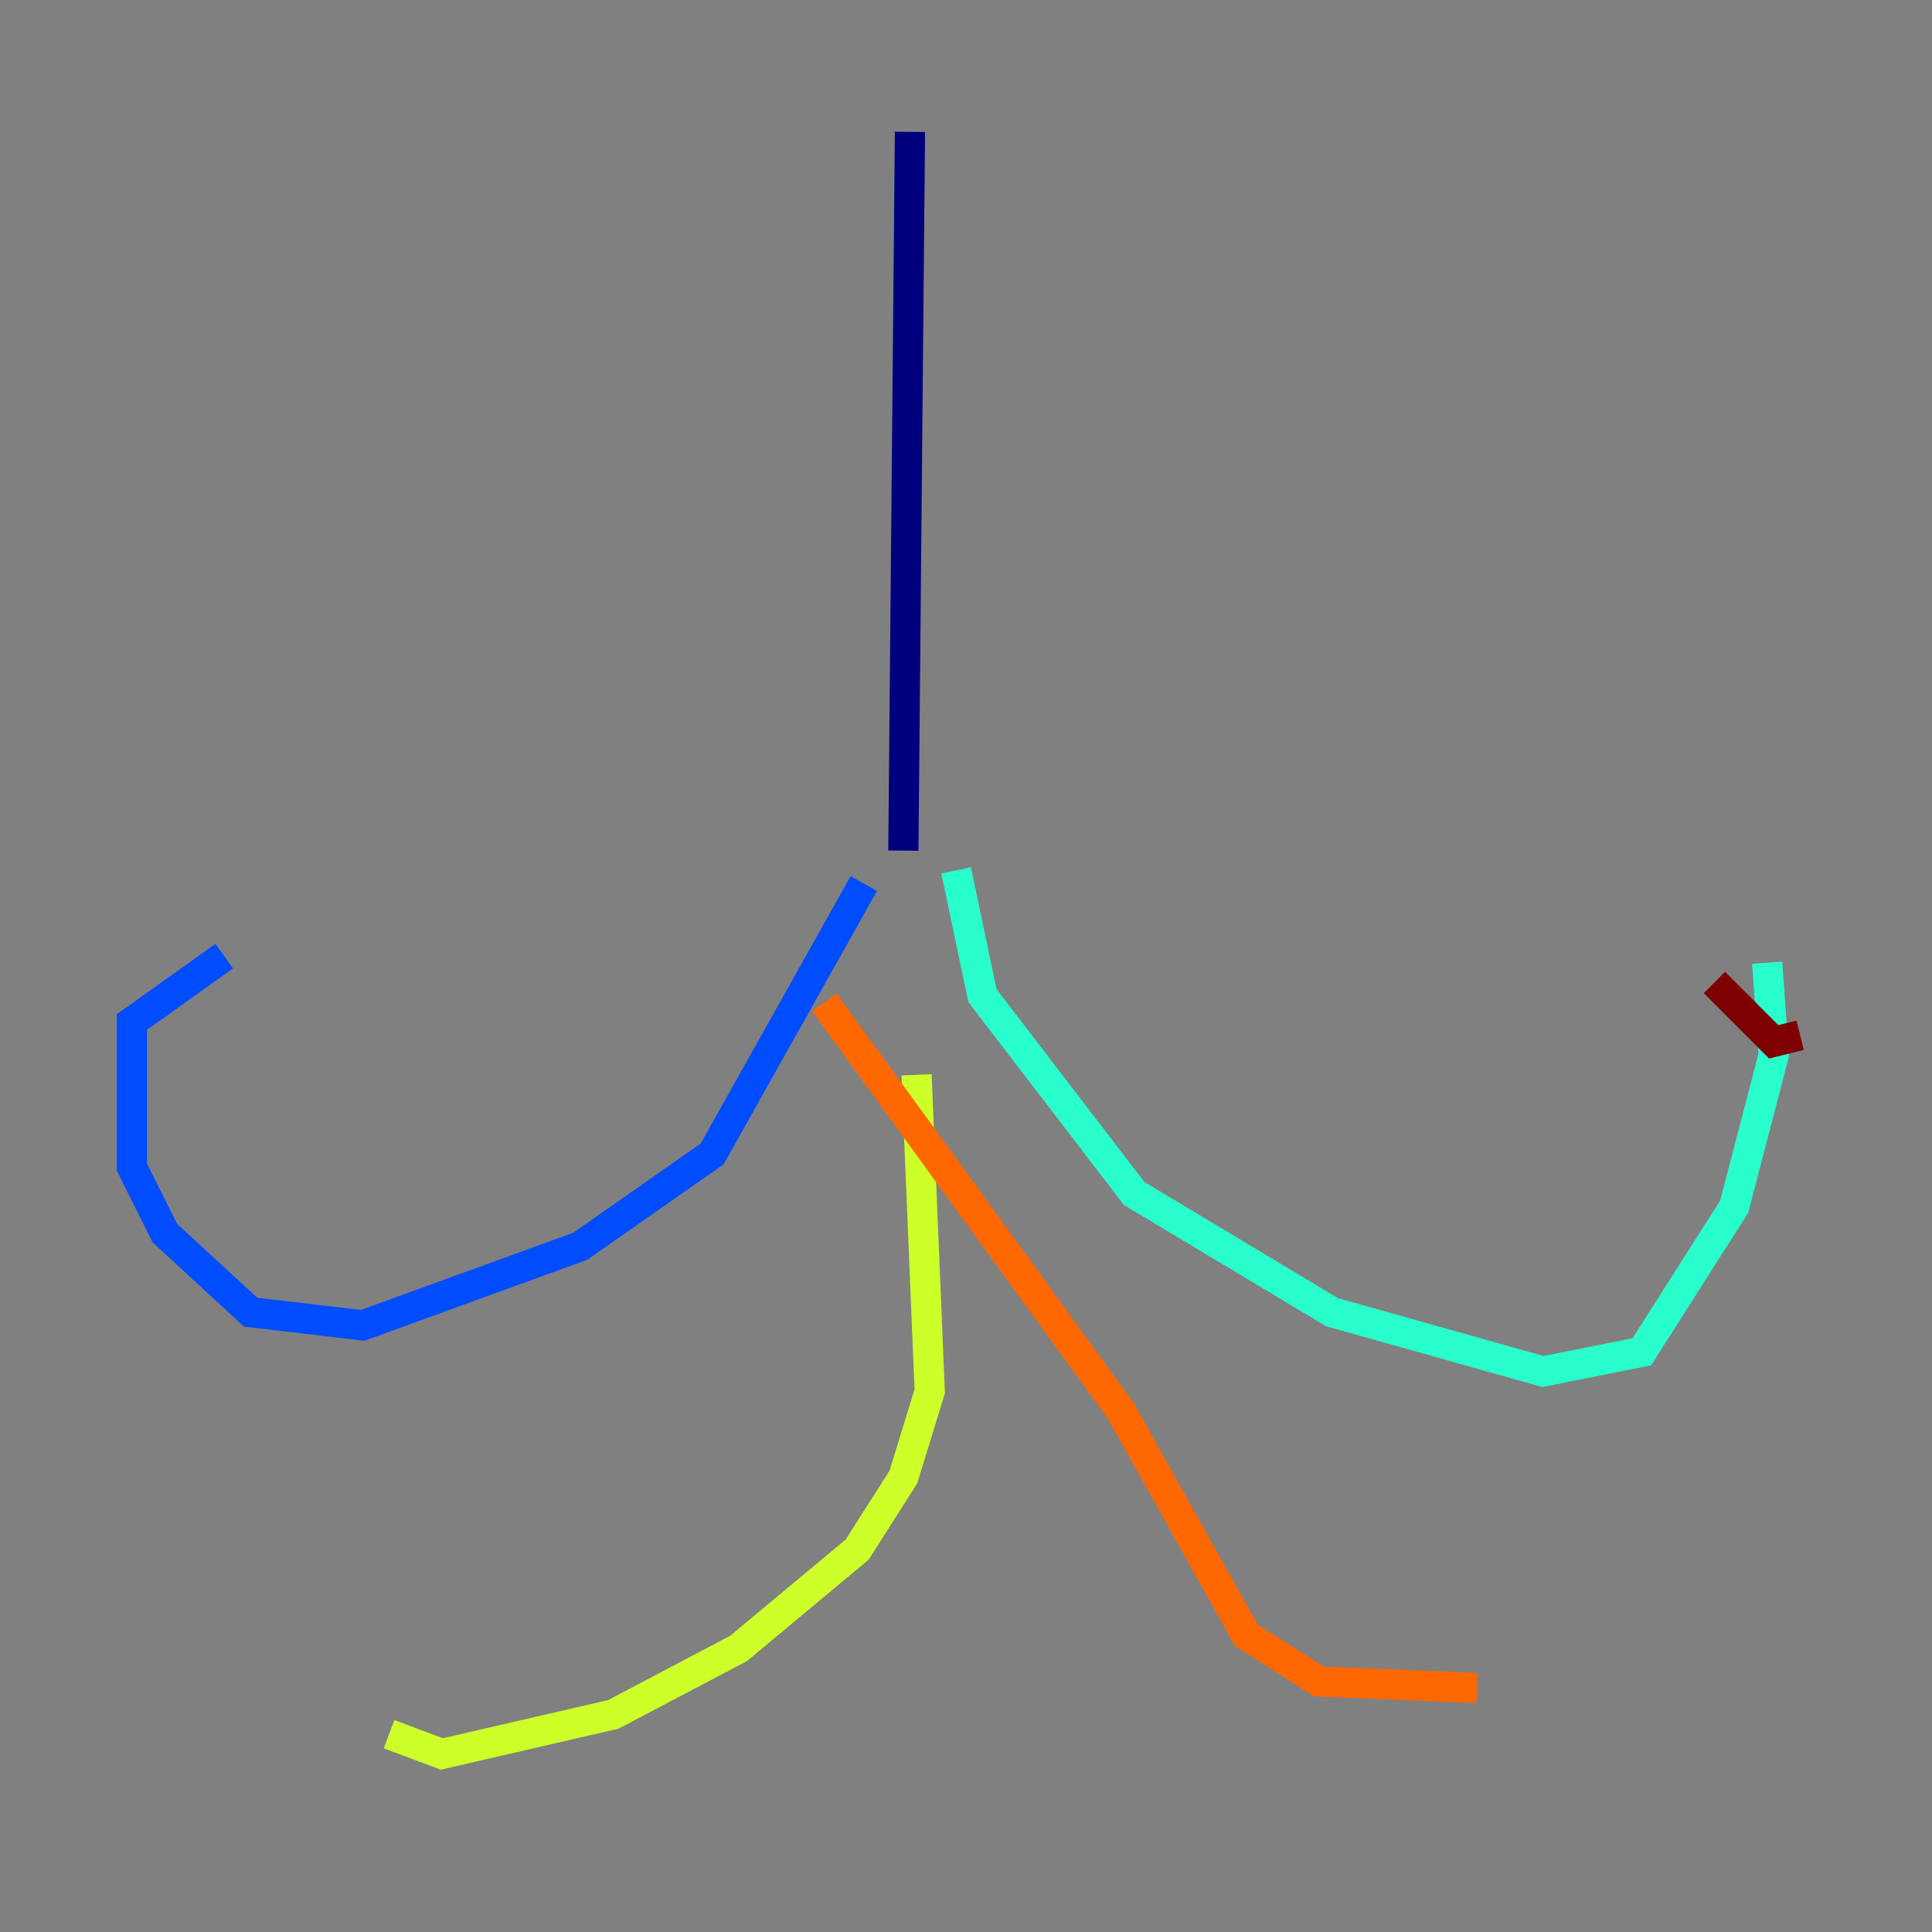 <?xml version="1.0" encoding="utf-8" ?>
<svg baseProfile="tiny" height="128" version="1.2" viewBox="0,0,128,128" width="128" xmlns="http://www.w3.org/2000/svg" xmlns:ev="http://www.w3.org/2001/xml-events" xmlns:xlink="http://www.w3.org/1999/xlink"><rect x="0" y="0" width="128" height="128" fill="#808080" stroke="none"/><defs /><polyline fill="none" points="60.287,8.737 59.85,56.355" stroke="#00007f" stroke-width="2" /><polyline fill="none" points="57.229,58.539 47.181,76.451 38.444,82.567 24.027,87.809 16.601,86.935 10.921,81.693 8.737,77.324 8.737,67.713 14.853,63.345" stroke="#004cff" stroke-width="2" /><polyline fill="none" points="63.345,57.666 65.092,65.966 75.14,79.072 88.246,86.935 102.225,90.867 108.778,89.556 114.894,79.945 117.515,69.898 117.079,63.782" stroke="#29ffcd" stroke-width="2" /><polyline fill="none" points="60.724,71.208 61.597,92.177 59.85,97.857 56.792,102.662 48.928,109.215 40.628,113.584 29.27,116.205 25.775,114.894" stroke="#cdff29" stroke-width="2" /><polyline fill="none" points="54.608,66.403 74.266,93.488 82.567,108.341 87.372,111.399 97.857,111.836" stroke="#ff6700" stroke-width="2" /><polyline fill="none" points="119.263,68.587 117.515,69.024 113.584,65.092" stroke="#7f0000" stroke-width="2" /></svg>